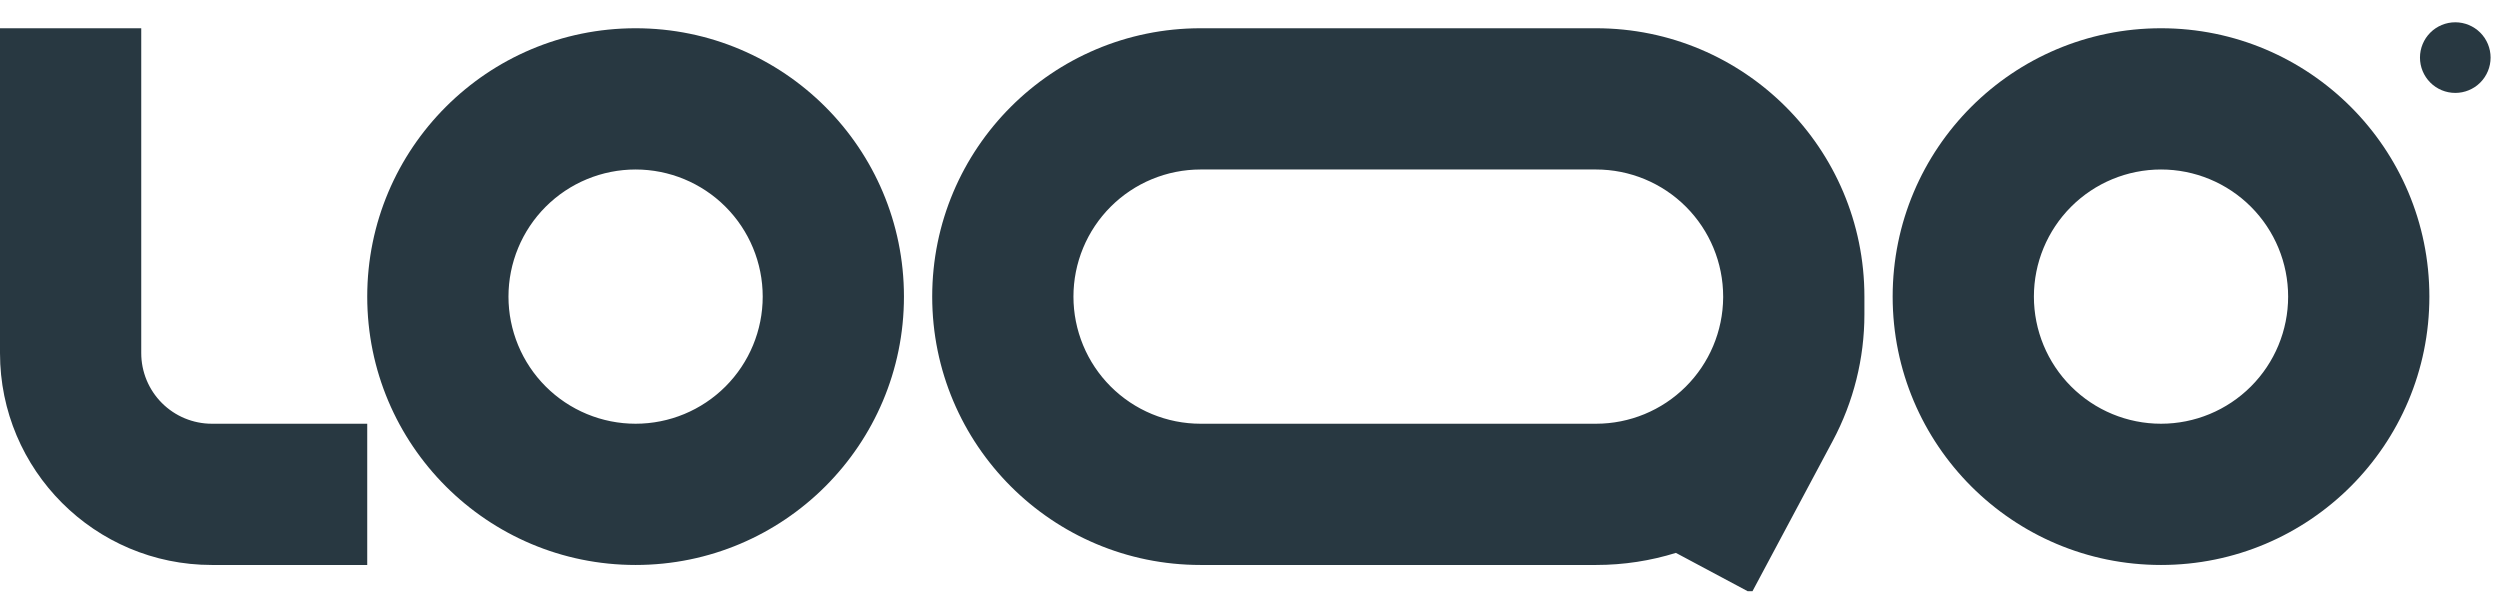 <svg width="177" height="42" viewBox="0 0 177 42" fill="none" xmlns="http://www.w3.org/2000/svg">
<g clip-path="url(#clip0_756_10750)">
<path fill-rule="evenodd" clip-rule="evenodd" d="M15 30C13.674 30 12.402 29.473 11.464 28.535C10.527 27.598 10 26.326 10 25V2H0V25C0 33.284 6.716 40 15 40H26V30H15ZM45 12C43.818 12 42.648 12.233 41.556 12.685C40.464 13.137 39.472 13.8 38.636 14.636C37.8 15.472 37.137 16.464 36.685 17.556C36.233 18.648 36 19.818 36 21C36 22.182 36.233 23.352 36.685 24.444C37.137 25.536 37.8 26.528 38.636 27.364C39.472 28.2 40.464 28.863 41.556 29.315C42.648 29.767 43.818 30 45 30C47.387 30 49.676 29.052 51.364 27.364C53.052 25.676 54 23.387 54 21C54 18.613 53.052 16.324 51.364 14.636C49.676 12.948 47.387 12 45 12ZM26 21C26 10.507 34.507 2 45 2C55.493 2 64 10.507 64 21C64 31.493 55.493 40 45 40C34.507 40 26 31.493 26 21ZM153 12C150.613 12 148.324 12.948 146.636 14.636C144.948 16.324 144 18.613 144 21C144 23.387 144.948 25.676 146.636 27.364C148.324 29.052 150.613 30 153 30C155.387 30 157.676 29.052 159.364 27.364C161.052 25.676 162 23.387 162 21C162 18.613 161.052 16.324 159.364 14.636C157.676 12.948 155.387 12 153 12ZM134 21C134 10.507 142.507 2 153 2C163.493 2 172 10.507 172 21C172 31.493 163.493 40 153 40C142.507 40 134 31.493 134 21ZM85 2C74.507 2 66 10.507 66 21C66 31.493 74.507 40 85 40H113C114.969 40 116.868 39.7 118.654 39.144L124 42L129.768 31.196C131.233 28.446 132 25.377 132 22.261V21C132 10.507 123.493 2 113 2H85ZM122 21C122 18.613 121.052 16.324 119.364 14.636C117.676 12.948 115.387 12 113 12H85C83.818 12 82.648 12.233 81.556 12.685C80.464 13.137 79.472 13.8 78.636 14.636C77.8 15.472 77.137 16.464 76.685 17.556C76.233 18.648 76 19.818 76 21C76 22.182 76.233 23.352 76.685 24.444C77.137 25.536 77.8 26.528 78.636 27.364C79.472 28.2 80.464 28.863 81.556 29.315C82.648 29.767 83.818 30 85 30H113C115.375 30 117.654 29.061 119.339 27.389C121.025 25.716 121.982 23.445 122 21.07V21Z" fill="#283841"/>
<path d="M176.334 4.078C176.334 4.741 176.071 5.377 175.602 5.846C175.133 6.315 174.497 6.578 173.834 6.578C173.171 6.578 172.535 6.315 172.066 5.846C171.597 5.377 171.334 4.741 171.334 4.078C171.334 3.415 171.597 2.779 172.066 2.31C172.535 1.842 173.171 1.578 173.834 1.578C174.497 1.578 175.133 1.842 175.602 2.31C176.071 2.779 176.334 3.415 176.334 4.078Z" fill="#283841"/>
</g>
<defs>
<clipPath id="clip0_756_10750">
<rect width="177" height="41" fill="white" transform="translate(0 0.859)"/>
</clipPath>
</defs>
</svg>
